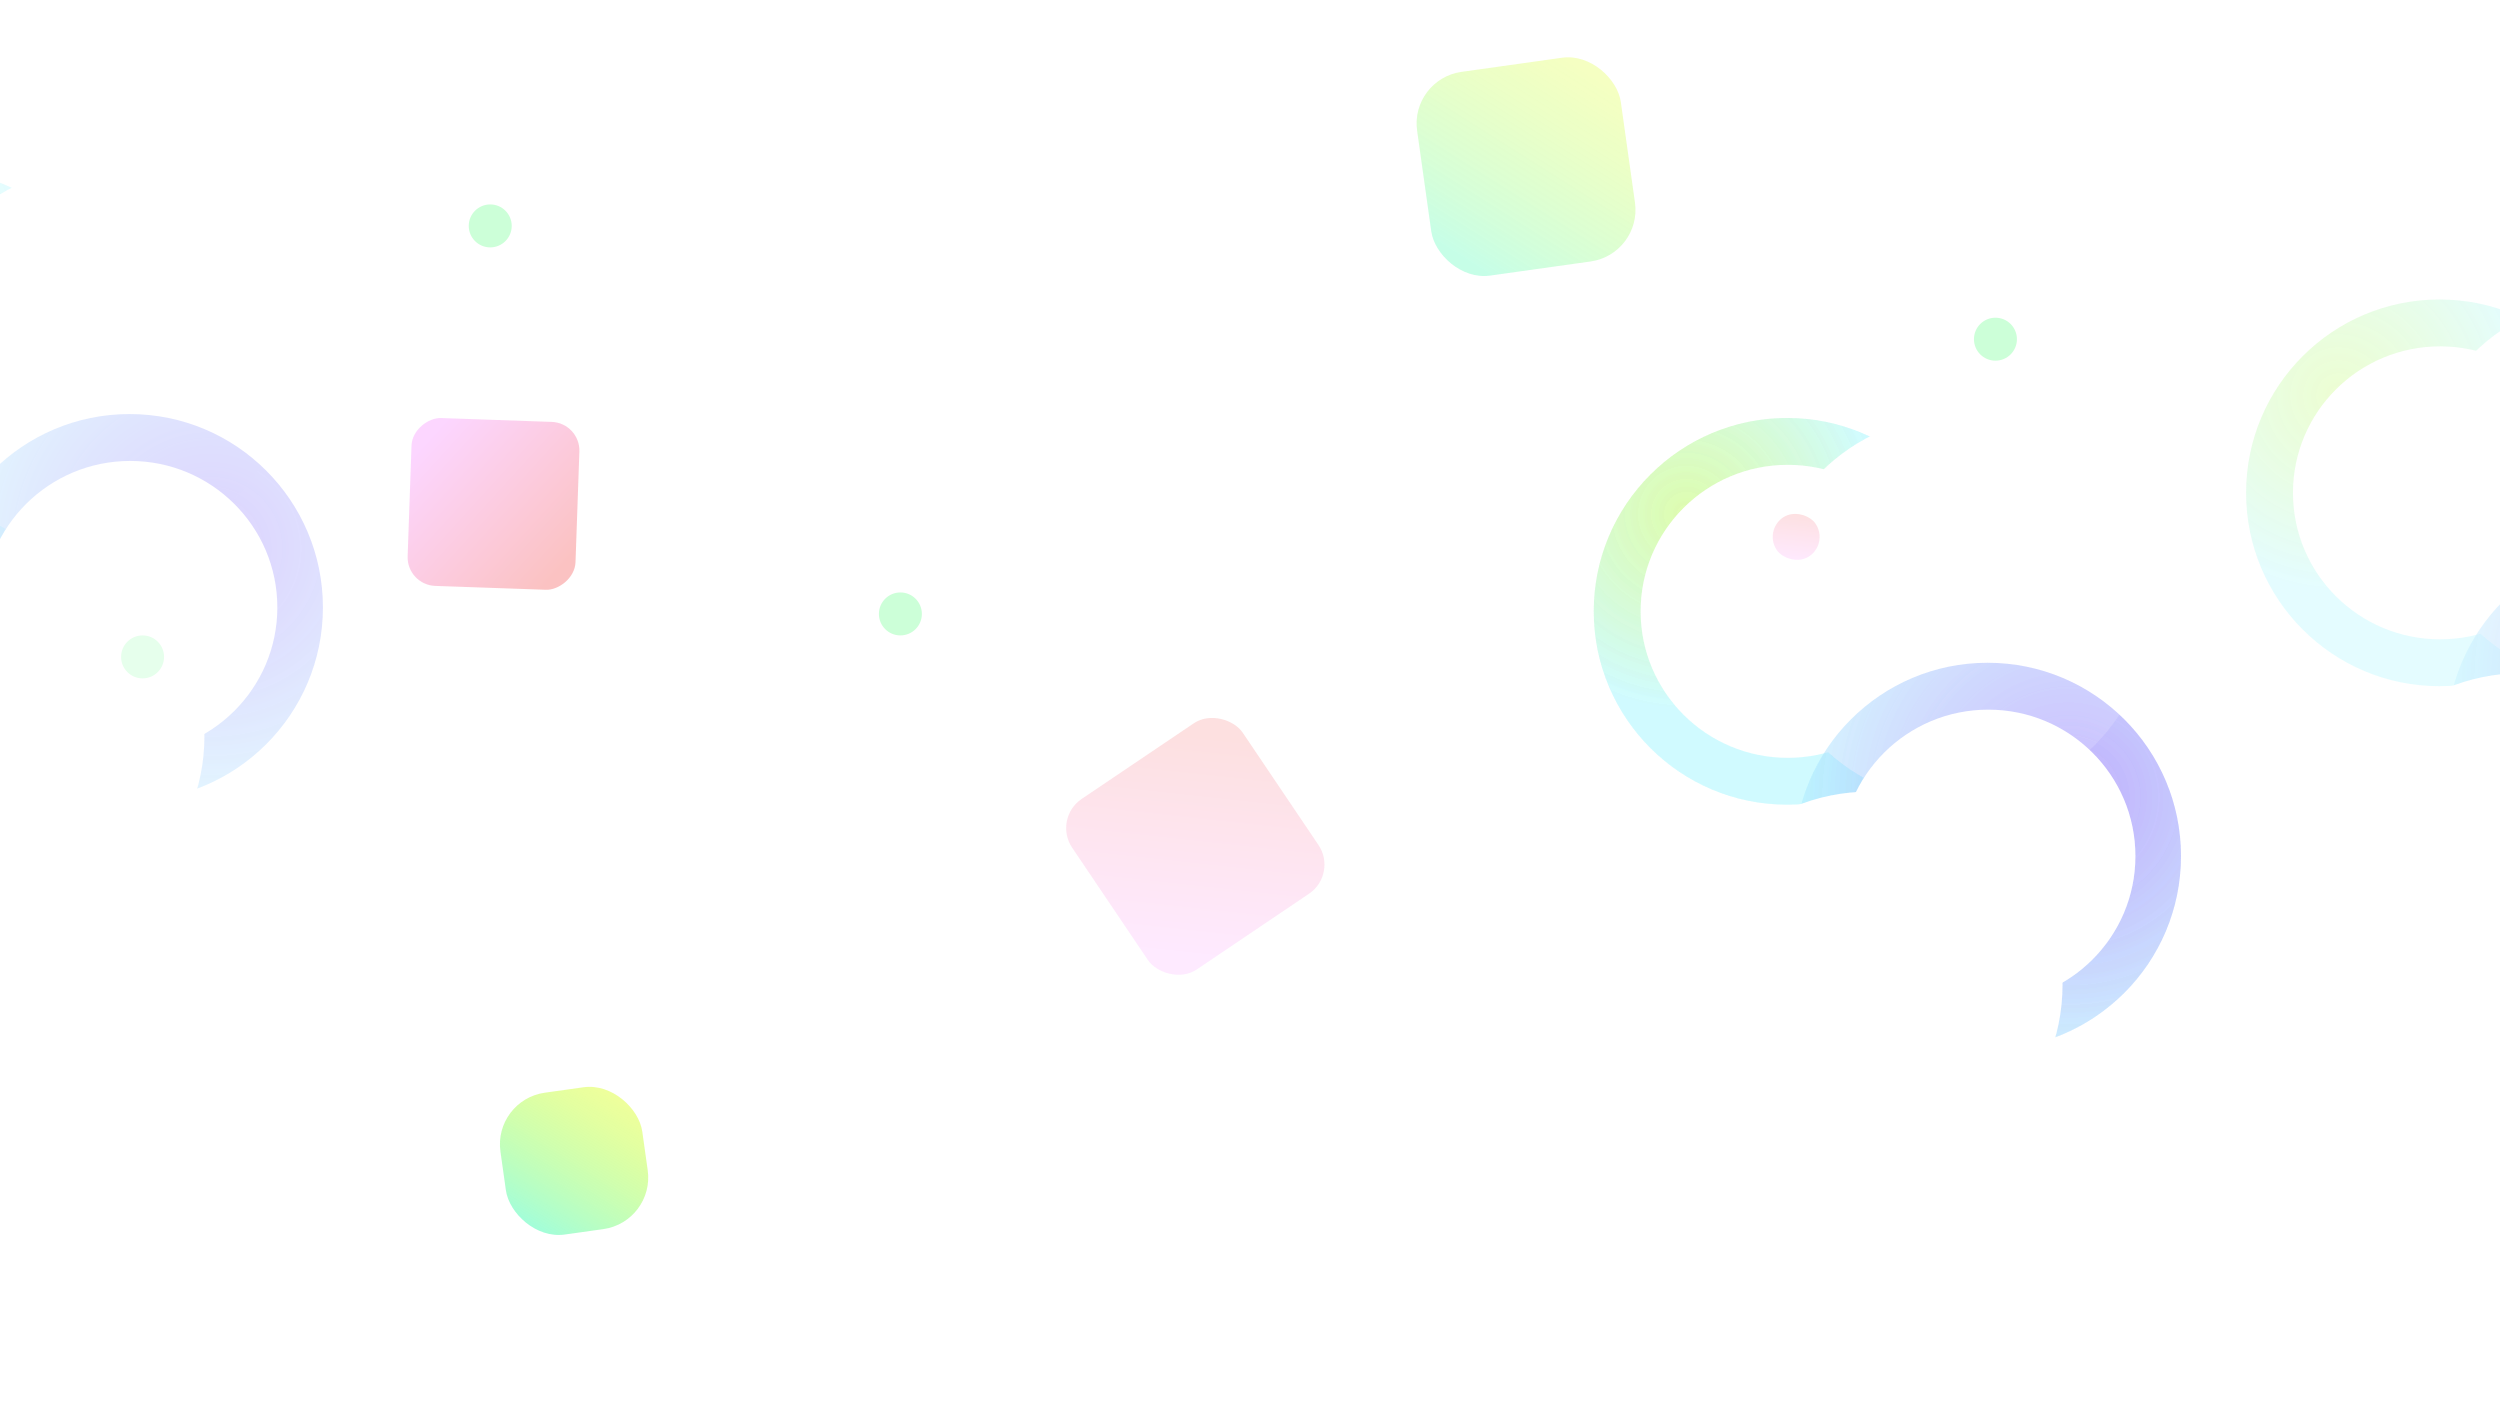 <svg xmlns="http://www.w3.org/2000/svg" xmlns:xlink="http://www.w3.org/1999/xlink" width="1920" height="1080" viewBox="0 0 1920 1080"><rect x="0" y="0" width="1920" height="1080" fill="#333333" stroke="none"/><defs><linearGradient id="a" x1="0.169" y1="0.922" x2="0.87" y2="0.094" gradientUnits="objectBoundingBox"><stop offset="0" stop-color="#7cfdc8"/><stop offset="1" stop-color="#d9ff1a" stop-opacity="0.62"/></linearGradient><linearGradient id="c" x1="0.169" y1="0.922" x2="0.87" y2="0.094" gradientUnits="objectBoundingBox"><stop offset="0" stop-color="#f55aff"/><stop offset="1" stop-color="#f10d0d"/></linearGradient><radialGradient id="e" cx="0.263" cy="0.227" r="0.502" gradientTransform="translate(-0.043 0.046) rotate(-5.107)" gradientUnits="objectBoundingBox"><stop offset="0" stop-color="#a5f928" stop-opacity="0.412"/><stop offset="1" stop-color="#99f5ff" stop-opacity="0.529"/></radialGradient><radialGradient id="f" cx="0.74" cy="0.441" r="0.747" gradientTransform="matrix(-0.99, -0.142, 0.142, -0.99, 1.379, 0.89)" gradientUnits="objectBoundingBox"><stop offset="0" stop-color="#5828f9" stop-opacity="0.412"/><stop offset="1" stop-color="#99f5ff" stop-opacity="0.529"/></radialGradient><clipPath id="o"><rect width="1920" height="1080"/></clipPath></defs><g id="n" clip-path="url(#o)"><rect width="1920" height="1080" fill="#fff"/><circle cx="16.5" cy="16.5" r="16.5" transform="translate(93 488)" fill="#ccffd8"/><circle cx="16.5" cy="16.5" r="16.5" transform="translate(675 455)" fill="#ccffd8"/><circle cx="16.5" cy="16.5" r="16.5" transform="translate(360 157)" fill="#ccffd8"/><circle cx="16.5" cy="16.5" r="16.5" transform="translate(1516 244)" fill="#ccffd8"/><rect width="110" height="110" rx="40" transform="translate(378.774 844.763) rotate(-8)" opacity="0.7" fill="url(#a)"/><rect width="158" height="158" rx="40" transform="translate(1082.774 60.763) rotate(-8)" opacity="0.43" fill="url(#a)"/><rect width="158" height="158" rx="27" transform="translate(808.33 628.682) rotate(-34)" opacity="0.13" fill="url(#c)"/><rect width="129" height="129" rx="22" transform="translate(445.727 324.793) rotate(92)" opacity="0.25" fill="url(#c)"/><g transform="translate(-764 -404)" opacity="0.5"><circle cx="148.5" cy="148.5" r="148.5" transform="translate(561 534)" fill="url(#e)"/><circle cx="148.5" cy="148.5" r="148.5" transform="translate(692 532)" fill="#fff"/><ellipse cx="113" cy="112.5" rx="113" ry="112.5" transform="translate(597 570)" fill="#fff"/><circle cx="148.5" cy="148.5" r="148.5" transform="translate(715 722)" fill="url(#f)"/><ellipse cx="113" cy="112.5" rx="113" ry="112.5" transform="translate(751 758)" fill="#fff"/><circle cx="148.5" cy="148.5" r="148.5" transform="translate(624 821)" fill="#fff"/></g><g transform="translate(1164 -304)" opacity="0.5"><circle cx="148.5" cy="148.5" r="148.5" transform="translate(561 534)" fill="url(#e)"/><circle cx="148.5" cy="148.5" r="148.5" transform="translate(692 532)" fill="#fff"/><ellipse cx="113" cy="112.5" rx="113" ry="112.5" transform="translate(597 570)" fill="#fff"/><circle cx="148.5" cy="148.5" r="148.5" transform="translate(715 722)" fill="url(#f)"/><ellipse cx="113" cy="112.5" rx="113" ry="112.5" transform="translate(751 758)" fill="#fff"/><circle cx="148.5" cy="148.5" r="148.5" transform="translate(624 821)" fill="#fff"/></g><g transform="translate(663 -213)" opacity="0.5"><circle cx="148.5" cy="148.5" r="148.5" transform="translate(561 534)" fill="url(#e)"/><circle cx="148.5" cy="148.5" r="148.5" transform="translate(692 532)" fill="#fff"/><ellipse cx="113" cy="112.5" rx="113" ry="112.5" transform="translate(597 570)" fill="#fff"/><circle cx="148.5" cy="148.5" r="148.5" transform="translate(715 722)" fill="url(#f)"/><ellipse cx="113" cy="112.5" rx="113" ry="112.5" transform="translate(751 758)" fill="#fff"/><circle cx="148.5" cy="148.5" r="148.5" transform="translate(624 821)" fill="#fff"/></g><g transform="translate(663 -213)" opacity="0.5"><circle cx="148.5" cy="148.5" r="148.5" transform="translate(561 534)" fill="url(#e)"/><circle cx="148.5" cy="148.5" r="148.5" transform="translate(692 532)" fill="#fff"/><ellipse cx="113" cy="112.5" rx="113" ry="112.5" transform="translate(597 570)" fill="#fff"/><circle cx="148.5" cy="148.5" r="148.5" transform="translate(715 722)" fill="url(#f)"/><ellipse cx="113" cy="112.5" rx="113" ry="112.5" transform="translate(751 758)" fill="#fff"/><circle cx="148.5" cy="148.5" r="148.5" transform="translate(624 821)" fill="#fff"/></g><rect width="36" height="36" rx="18" transform="translate(1354.472 407.461) rotate(-34)" opacity="0.13" fill="url(#c)"/></g></svg>